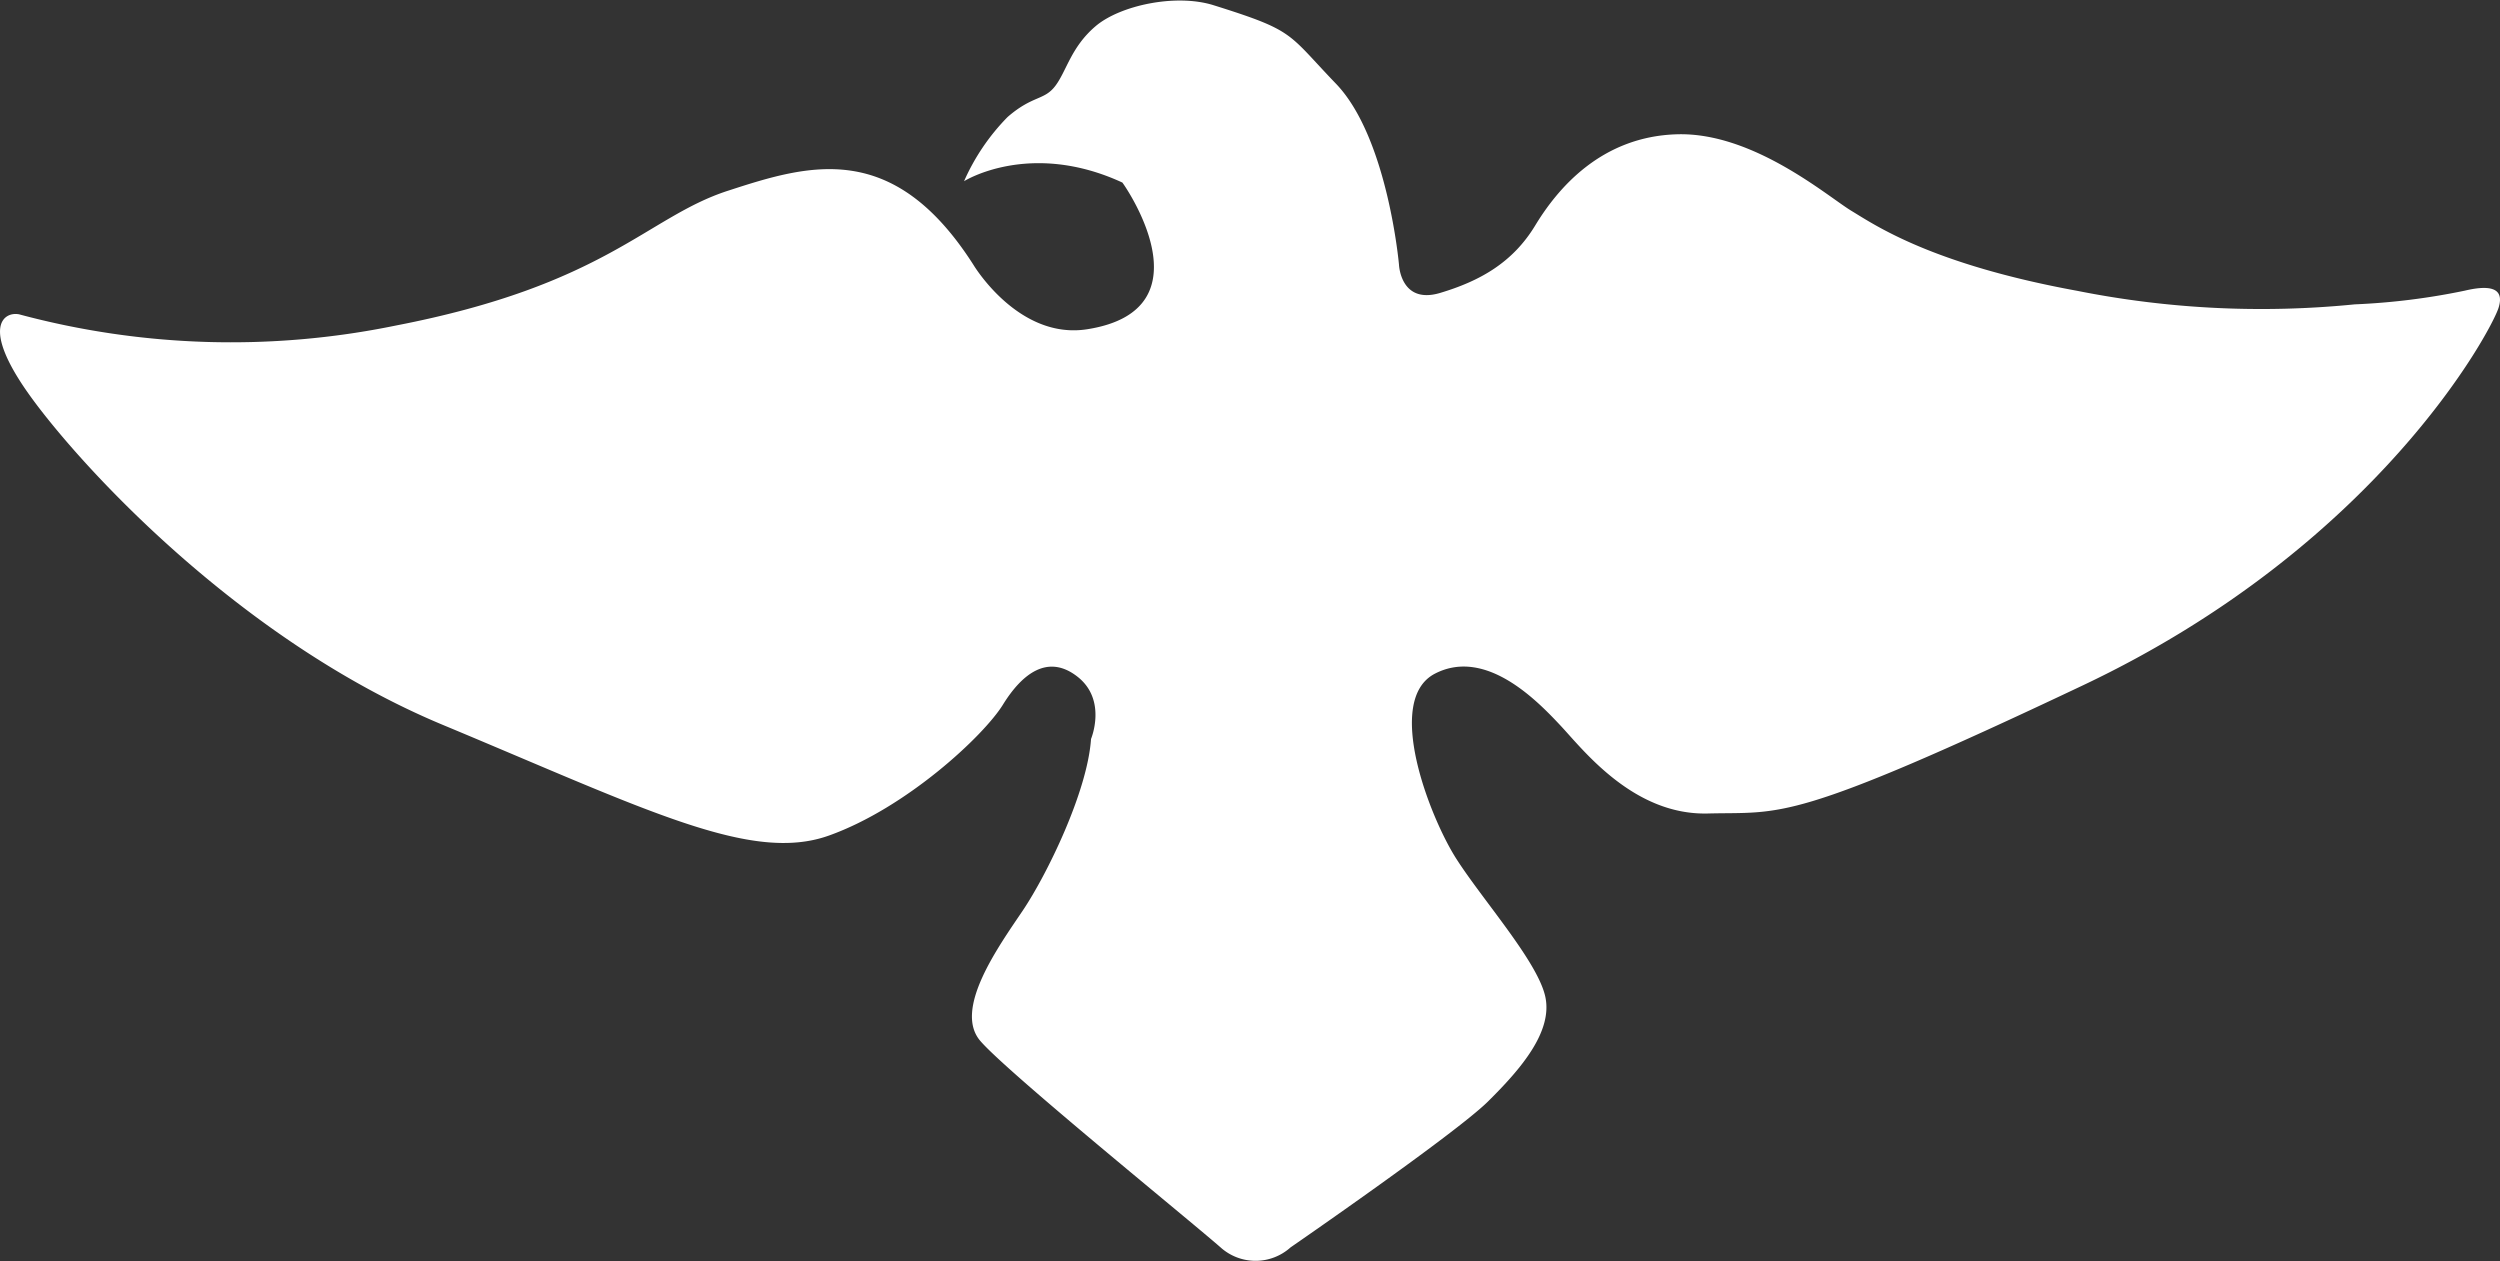 <svg xmlns="http://www.w3.org/2000/svg" viewBox="0 0 222.68 112.34"><rect x="0" y="0" width="222.68" height="112.34" fill="#333333" stroke="none"/><defs><style>.cls-1{fill:#fff;}</style></defs><g id="Layer_2" data-name="Layer 2"><g id="Layer_3" data-name="Layer 3"><path class="cls-1" d="M96.88,29.32c-6.17,1-10.18-5.74-10.18-5.74C79.54,12.37,72.05,14.64,64.81,17S54,25.37,35.24,29A72.79,72.79,0,0,1,1.71,28c-1.28-.27-3.51,1,.92,7.19S21.28,57,39.45,64.57,66.89,76.9,73.82,74.43s13.81-8.91,15.51-11.66,4-4.57,6.65-2.49,1.2,5.54,1.2,5.54c-.32,4.71-3.94,12.11-6.09,15.3s-6.19,8.79-3.77,11.6,18.21,15.61,21.4,18.39a4.66,4.66,0,0,0,6.23,0s14.68-10.12,17.59-13,5.82-6.24,5.09-9.39-5.62-8.62-7.94-12.27S123.26,62.35,127.82,60,137,62.5,139,64.63s6.47,8,13.12,7.83,7.2,1,33.42-11.42,36.34-31.56,37-33.59-1.14-2-3-1.56a60.32,60.32,0,0,1-9.8,1.22A83.73,83.73,0,0,1,185,25.9c-13-2.38-18-5.86-20.09-7.12s-8.72-7-15.5-6.82-10.67,4.83-12.67,8.13-4.92,4.94-8.46,6-3.67-2.52-3.67-2.52-1-11.3-5.6-16.1c-4.39-4.56-3.6-4.71-10.9-7-3.35-1.06-8.33,0-10.52,1.86S95,6.33,94,7.65s-2,.82-4.25,2.77a19.2,19.2,0,0,0-3.88,5.72s5.85-3.69,14.1.12C100,16.26,108,27.54,96.88,29.32Z"/></g></g></svg>
